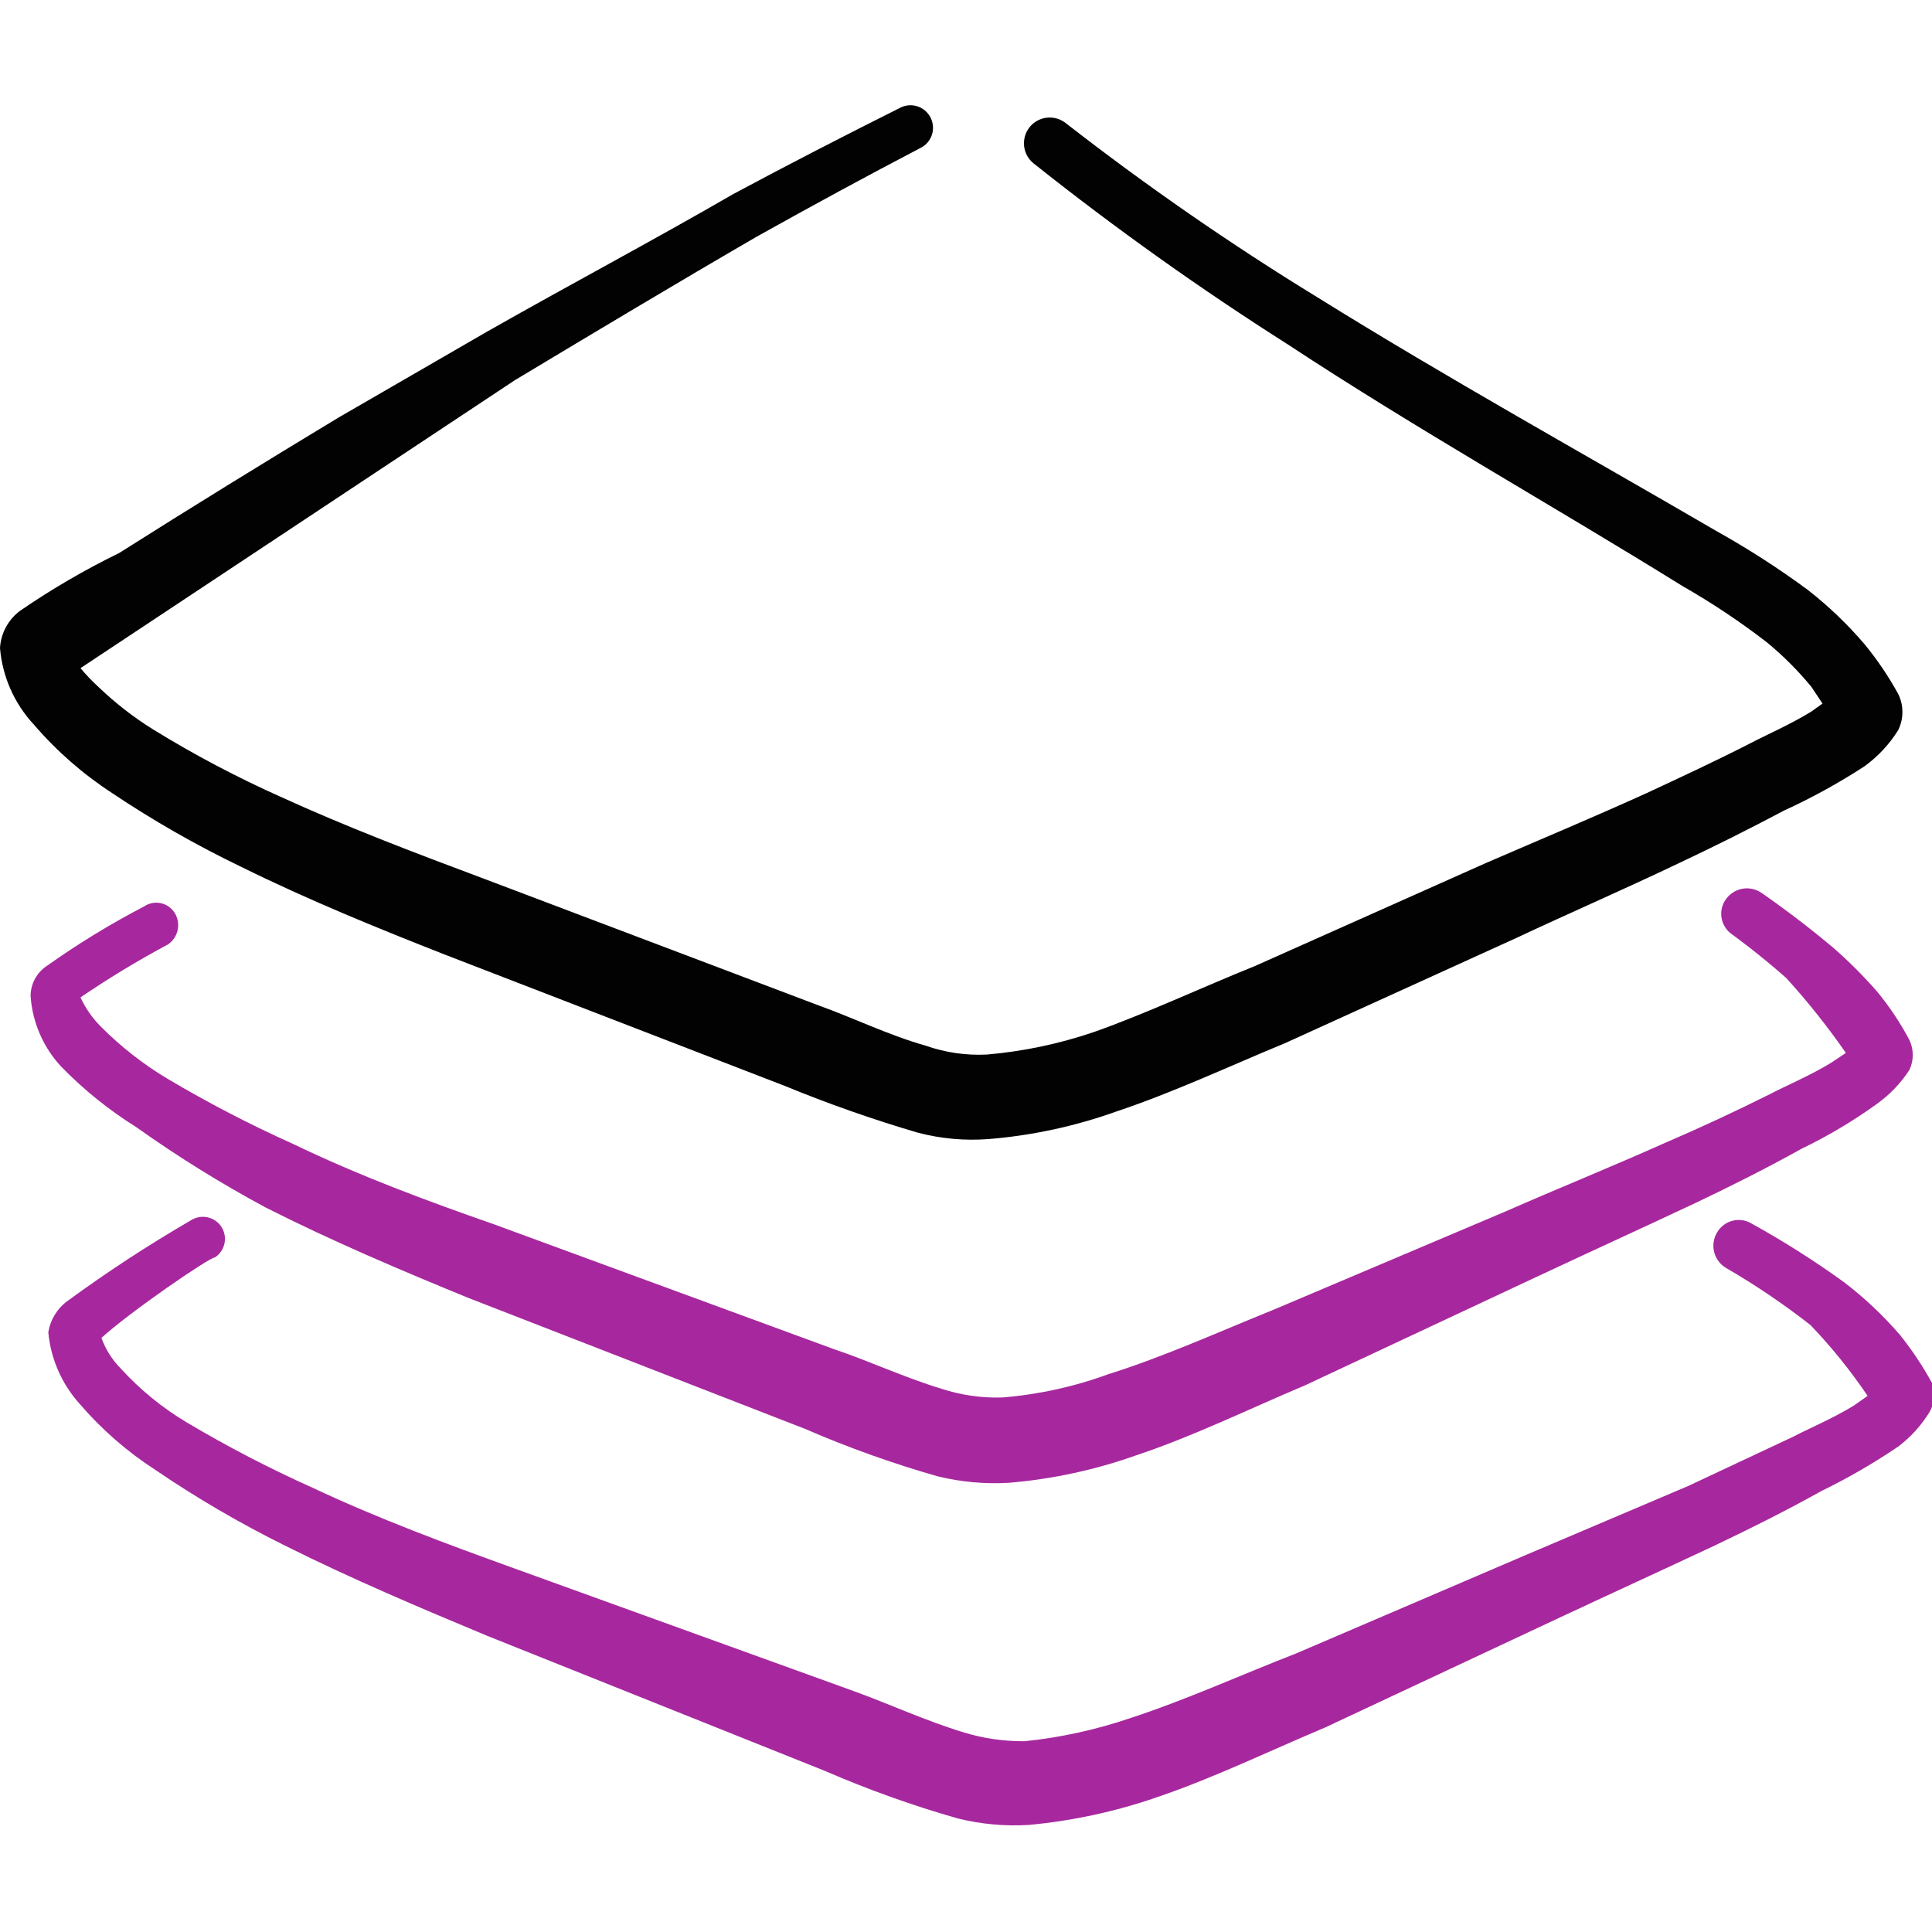 <svg width="48" height="48" viewBox="0 0 48 48" fill="none" xmlns="http://www.w3.org/2000/svg">
<g clip-path="url(#clip0_753_761)">
<path d="M2.78 19.7C3.808 20.389 4.885 21.004 6 21.54C7.66 22.36 9.38 23.06 11.06 23.72L19.5 26.98C20.579 27.424 21.681 27.811 22.8 28.14C23.374 28.291 23.968 28.345 24.56 28.3C25.639 28.212 26.701 27.984 27.72 27.62C29.16 27.14 30.56 26.48 31.92 25.92L37.68 23.3C39 22.68 40.34 22.1 41.68 21.46C42.587 21.033 43.467 20.593 44.32 20.14C45.013 19.823 45.681 19.455 46.32 19.04C46.656 18.797 46.941 18.492 47.16 18.14C47.229 18 47.265 17.846 47.265 17.69C47.265 17.534 47.229 17.38 47.16 17.24C46.919 16.802 46.638 16.387 46.32 16C45.899 15.508 45.43 15.059 44.92 14.66C44.186 14.118 43.417 13.624 42.62 13.18C39.36 11.28 36 9.42 32.72 7.38C30.561 6.058 28.478 4.615 26.48 3.06C26.347 2.954 26.178 2.905 26.009 2.924C25.84 2.942 25.686 3.027 25.58 3.16C25.474 3.293 25.425 3.462 25.444 3.631C25.462 3.8 25.547 3.954 25.68 4.06C27.706 5.671 29.815 7.173 32 8.56C35.22 10.68 38.58 12.56 41.8 14.56C42.532 14.978 43.233 15.445 43.9 15.96C44.301 16.291 44.669 16.659 45 17.06L45.28 17.48L45 17.68C44.48 18 43.88 18.26 43.5 18.46C42.64 18.9 41.78 19.3 40.92 19.7C39.6 20.3 38.26 20.86 36.92 21.44L31.18 24C29.84 24.54 28.48 25.18 27.18 25.64C26.319 25.933 25.426 26.122 24.52 26.2C24.004 26.226 23.488 26.151 23 25.98C22.08 25.72 21.18 25.28 20.34 24.98L11.94 21.8C10.28 21.18 8.6 20.54 6.98 19.8C5.884 19.311 4.822 18.75 3.8 18.12C3.319 17.821 2.87 17.472 2.46 17.08C2.296 16.931 2.142 16.77 2 16.6L12.8 9.44C14.8 8.24 16.8 7.04 18.8 5.88C20.16 5.12 21.52 4.38 22.9 3.66C23.024 3.589 23.116 3.473 23.157 3.336C23.198 3.199 23.185 3.052 23.121 2.924C23.057 2.797 22.947 2.698 22.813 2.649C22.679 2.6 22.531 2.604 22.4 2.66C21 3.36 19.6 4.08 18.22 4.82C16.18 6 14.14 7.08 12.1 8.24L8.4 10.38C6.58 11.48 4.76 12.6 2.96 13.74C2.113 14.153 1.298 14.628 0.52 15.16C0.368 15.268 0.243 15.408 0.153 15.571C0.063 15.733 0.011 15.914 0 16.1C0.059 16.809 0.355 17.479 0.84 18C1.403 18.656 2.056 19.228 2.78 19.7Z" fill="#020202"/>
<path d="M3.38 28C4.411 28.733 5.486 29.401 6.6 30C8.26 30.84 9.96 31.56 11.62 32.24L20 35.5C21.073 35.965 22.175 36.359 23.3 36.68C23.875 36.82 24.469 36.874 25.06 36.84C26.138 36.75 27.2 36.522 28.22 36.16C29.66 35.68 31.04 35 32.42 34.42L38.14 31.74C39.46 31.12 40.78 30.52 42.14 29.88C43.02 29.46 43.9 29.02 44.76 28.54C45.418 28.223 46.047 27.848 46.64 27.42C46.956 27.192 47.228 26.907 47.44 26.58C47.494 26.464 47.522 26.338 47.522 26.21C47.522 26.082 47.494 25.956 47.44 25.84C47.214 25.414 46.946 25.012 46.64 24.64C46.299 24.249 45.931 23.881 45.54 23.54C44.64 22.78 43.76 22.18 43.76 22.18C43.621 22.087 43.452 22.051 43.287 22.081C43.123 22.111 42.977 22.204 42.88 22.34C42.831 22.408 42.796 22.485 42.778 22.566C42.759 22.648 42.758 22.732 42.773 22.814C42.787 22.896 42.819 22.975 42.865 23.044C42.911 23.114 42.97 23.174 43.04 23.22C43.04 23.22 43.68 23.68 44.38 24.3C44.914 24.887 45.408 25.508 45.86 26.16L45.5 26.4C44.98 26.72 44.36 26.98 43.98 27.18C43.127 27.607 42.267 28.007 41.4 28.38C40.06 28.98 38.72 29.52 37.4 30.1L31.64 32.54C30.3 33.08 28.94 33.7 27.54 34.14C26.69 34.452 25.802 34.647 24.9 34.72C24.384 34.736 23.87 34.661 23.38 34.5C22.46 34.22 21.56 33.8 20.72 33.52L12.28 30.42C10.62 29.84 8.94 29.22 7.28 28.42C6.21 27.94 5.168 27.399 4.16 26.8C3.554 26.438 2.997 26.001 2.5 25.5C2.292 25.291 2.123 25.048 2 24.78C2.703 24.302 3.431 23.861 4.18 23.46C4.301 23.375 4.385 23.247 4.415 23.102C4.445 22.957 4.418 22.806 4.34 22.68C4.301 22.619 4.251 22.566 4.191 22.524C4.132 22.483 4.065 22.454 3.994 22.439C3.923 22.424 3.85 22.423 3.779 22.437C3.708 22.451 3.64 22.479 3.58 22.52C2.74 22.957 1.932 23.452 1.16 24C1.038 24.081 0.938 24.191 0.868 24.32C0.799 24.449 0.761 24.593 0.76 24.74C0.803 25.397 1.072 26.018 1.52 26.5C2.078 27.073 2.702 27.576 3.38 28Z" fill="#A7289E"/>
<path d="M48 34.36C47.769 33.937 47.501 33.536 47.2 33.16C46.785 32.681 46.323 32.245 45.82 31.86C45.084 31.327 44.316 30.84 43.52 30.4C43.449 30.357 43.371 30.328 43.289 30.316C43.207 30.304 43.124 30.308 43.044 30.329C42.964 30.349 42.888 30.386 42.822 30.436C42.757 30.486 42.701 30.548 42.66 30.62C42.617 30.692 42.588 30.772 42.575 30.856C42.563 30.939 42.567 31.024 42.587 31.106C42.608 31.188 42.644 31.264 42.694 31.332C42.745 31.4 42.808 31.457 42.88 31.5C43.612 31.925 44.313 32.399 44.98 32.92C45.502 33.465 45.977 34.054 46.4 34.68L46.06 34.92C45.54 35.24 44.92 35.5 44.54 35.7L41.94 36.92L37.94 38.62L32.2 41.08C30.86 41.6 29.5 42.22 28.1 42.68C27.245 42.972 26.359 43.167 25.46 43.26C24.945 43.265 24.432 43.191 23.94 43.04C23.02 42.76 22.1 42.34 21.28 42.04L12.76 38.96C11.1 38.36 9.42 37.74 7.76 36.96C6.69 36.48 5.648 35.939 4.64 35.34C4.031 34.976 3.478 34.525 3 34C2.787 33.784 2.623 33.525 2.52 33.24C3.22 32.6 5.2 31.24 5.34 31.24C5.462 31.16 5.547 31.036 5.577 30.893C5.607 30.751 5.58 30.602 5.5 30.48C5.461 30.42 5.41 30.368 5.35 30.327C5.291 30.286 5.224 30.258 5.153 30.243C5.011 30.213 4.862 30.241 4.74 30.32C3.686 30.932 2.664 31.6 1.68 32.32C1.423 32.506 1.251 32.787 1.2 33.1C1.261 33.762 1.535 34.386 1.98 34.88C2.525 35.514 3.158 36.066 3.86 36.52C4.889 37.22 5.965 37.848 7.08 38.4C8.72 39.22 10.42 39.94 12.1 40.64L20.5 44C21.573 44.465 22.675 44.859 23.8 45.18C24.375 45.322 24.969 45.376 25.56 45.34C26.637 45.24 27.698 45.012 28.72 44.66C30.14 44.18 31.54 43.5 32.92 42.92L38.64 40.24C39.96 39.62 41.28 39.02 42.64 38.38C43.52 37.96 44.4 37.52 45.26 37.04C45.919 36.719 46.553 36.351 47.16 35.94C47.471 35.705 47.736 35.413 47.94 35.08C48.002 34.971 48.039 34.851 48.049 34.727C48.06 34.602 48.043 34.477 48 34.36Z" fill="#A7289E"/>
</g>
<defs>
<clipPath id="clip0_753_761">
<rect width="48" height="48" fill="white"/>
</clipPath>
</defs>
</svg>
